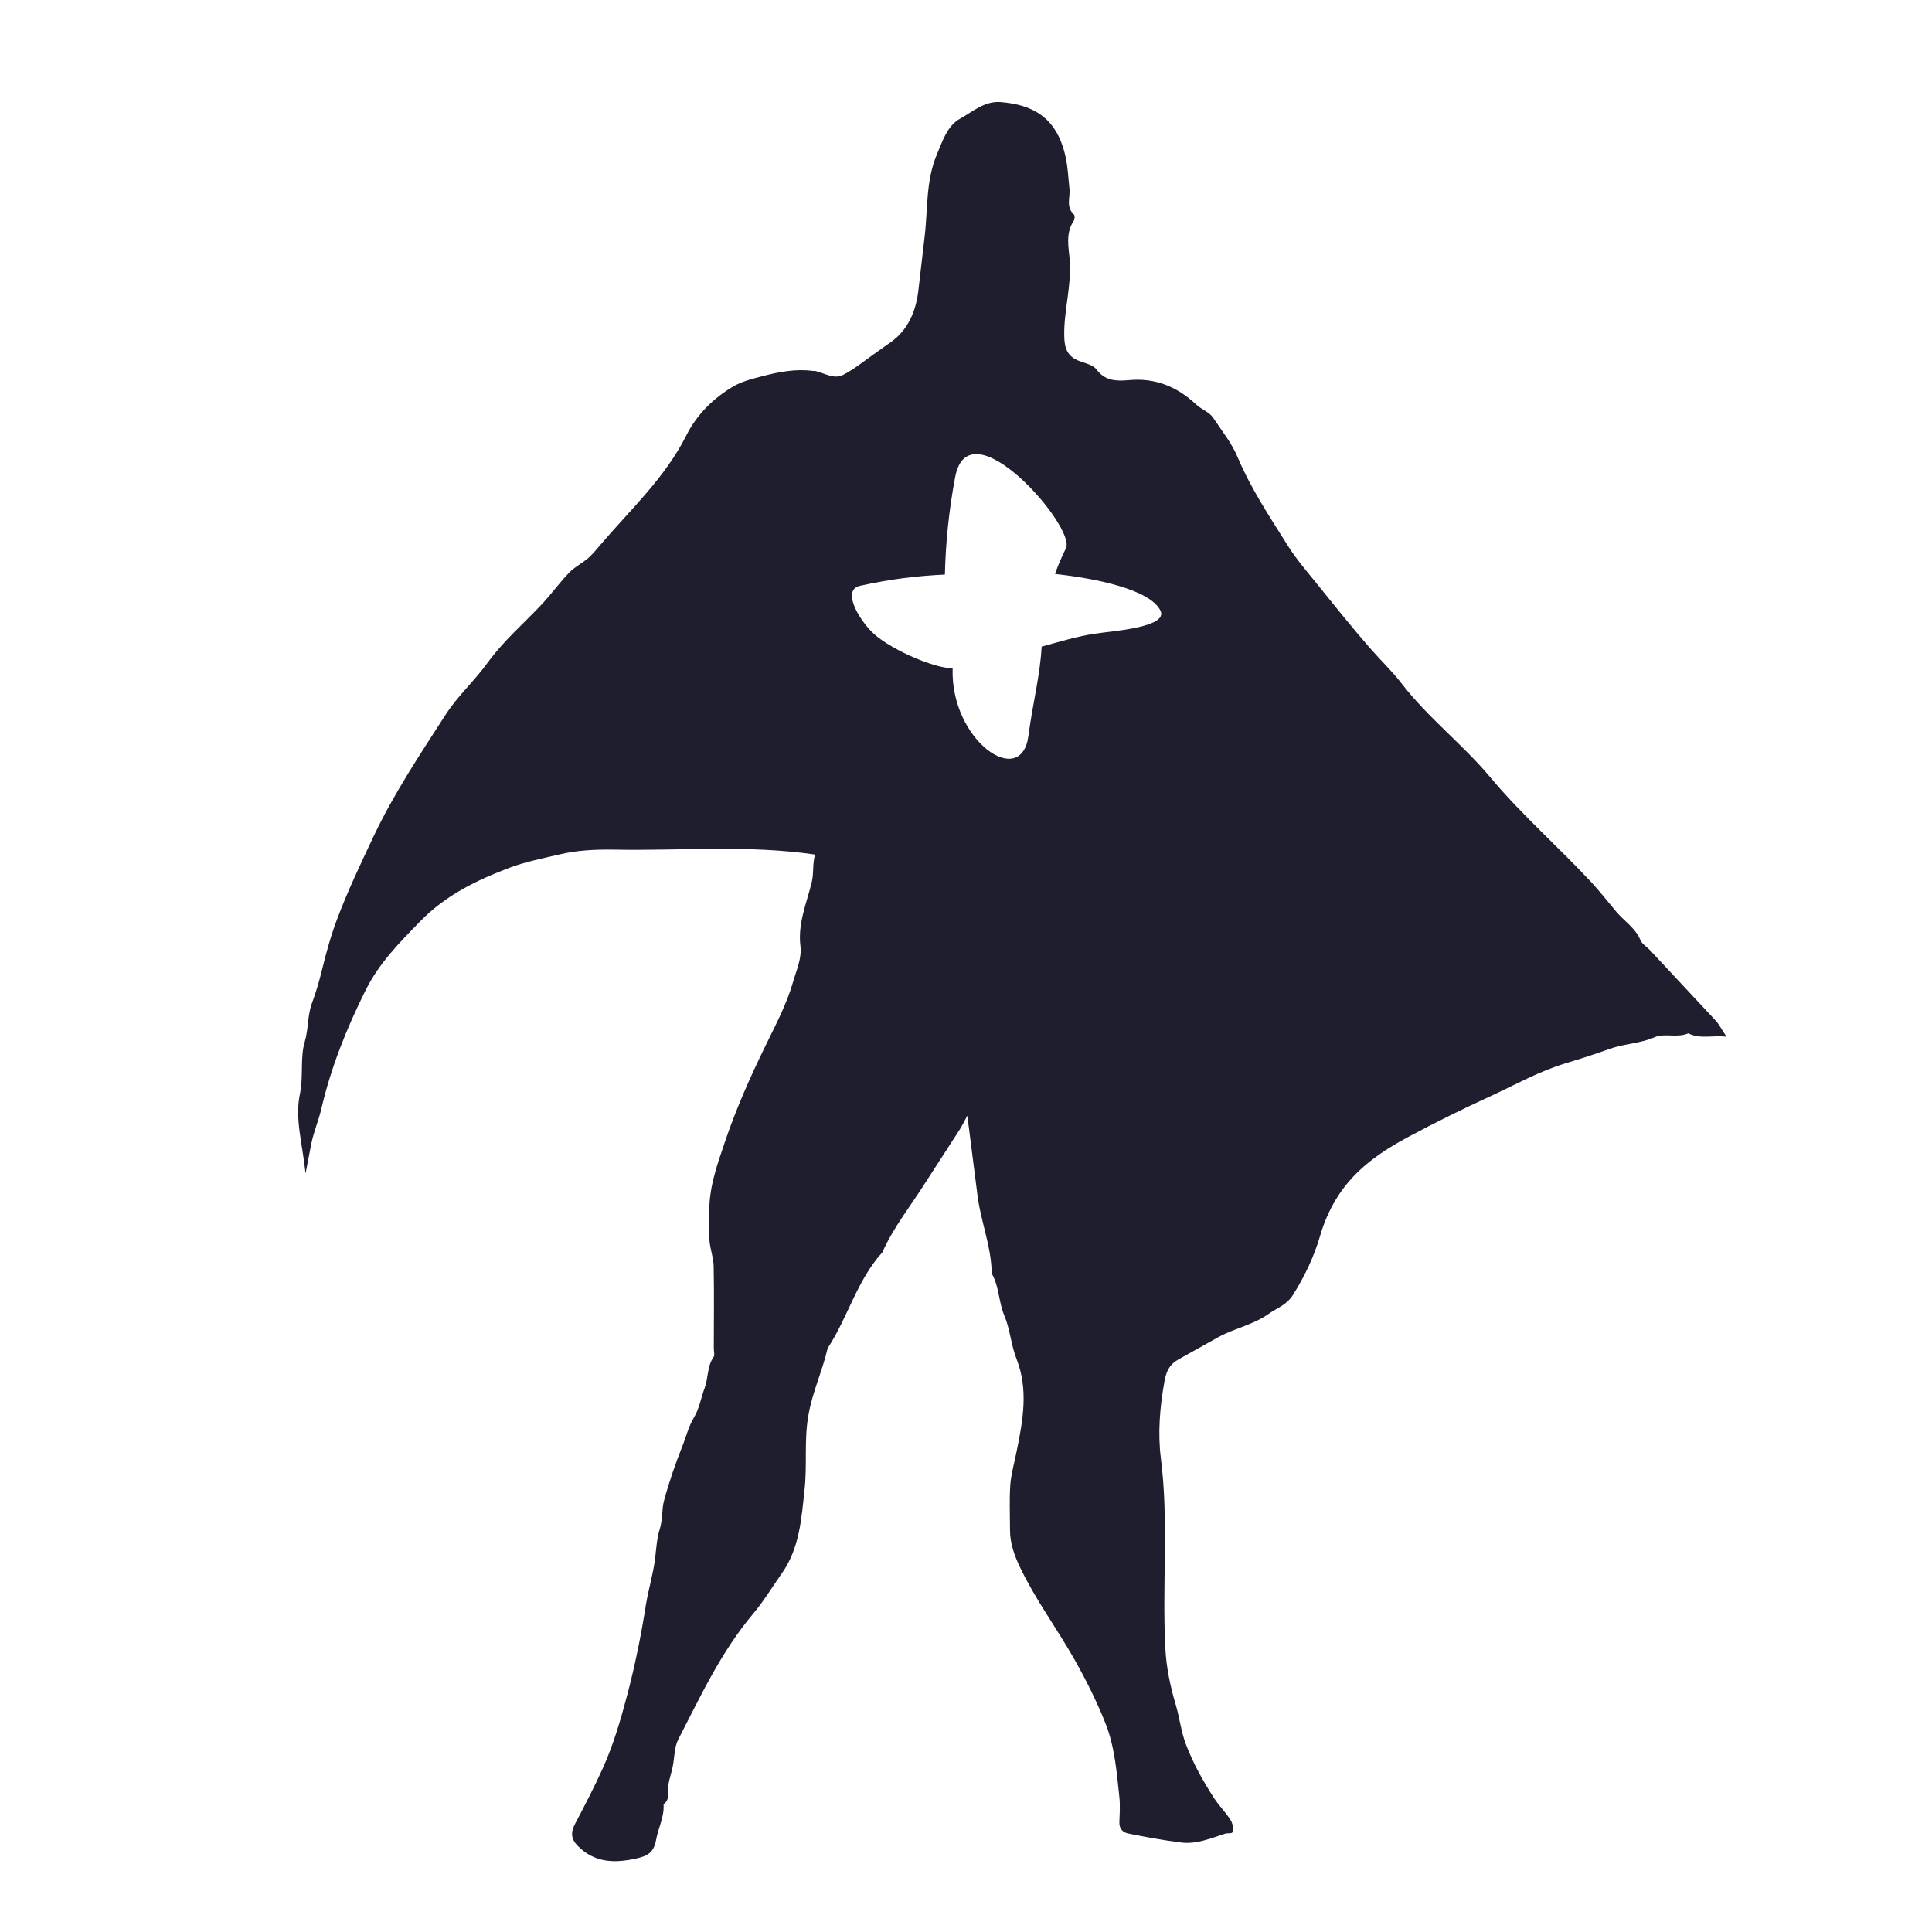 <svg xmlns="http://www.w3.org/2000/svg" version="1.1" xmlns:xlink="http://www.w3.org/1999/xlink"
  xmlns:svgjs="http://svgjs.com/svgjs" viewBox="0 0 1300 1300" width="64" height="64">
  <path
    d="M1154.5 686.8l-44.4-47.6c-2.1-2.2-5.2-4-6.3-6.6-3.4-8.3-11-12.8-16.4-19.3-5.4-6.4-10.6-13.1-16.3-19.3-22.4-24.1-47.3-45.8-68.5-71.2-18.5-22.1-41.7-39.8-59.4-62.8-6.4-8.3-14-15.5-20.9-23.4-11.5-13.1-22.3-26.6-33.2-40.1-7.6-9.6-15.9-18.8-22.4-29.1-12.1-19.3-24.9-38.4-33.8-59.5-4.1-9.9-10.8-18-16.6-26.8-2.5-3.8-7.9-5.6-11.4-8.9-12.8-12-27.6-18.1-45.4-16.4-8.1.7-15.8.7-21.7-7.2-2.2-3-7.3-4.1-11.3-5.6-8.2-3-10.3-8.4-10.4-17.1-.3-17.1 5-33.6 3.7-50.9-.7-8.6-3-18 2.7-26.4.7-1 .8-3.7 0-4.4-5.5-5.1-2.2-11.5-2.9-17.3-.8-7.3-1-14.4-2.7-21.8-6-26.6-22.4-34.6-43.3-36.4-11-1-19 6.4-27.5 11.1-8.7 4.8-11.8 14.9-15.6 23.9-7.7 18-6.1 37.4-8.4 56.1l-4.3 36.9c-1.7 12.8-6.8 25.4-18.5 33.6l-10.7 7.6c-7.1 4.9-13.9 10.7-21.6 14.5-5.9 2.9-12.4-1.4-18.5-2.8-.5-.1-1 0-1.5 0-11.6-1.6-23 .7-33.9 3.5-6.7 1.8-14 3.5-20 7.1-13.2 7.9-24.1 18.6-31.2 32.6-14.3 28.6-37.7 50.1-58 73.9-2.8 3.3-5.7 7-9.3 9.8-3.8 3-8.3 5.3-11.6 8.8-6.2 6.4-11.5 13.7-17.5 20.3-12.3 13.3-26.2 25-37 39.8-8.9 12.4-20.6 22.9-28.8 35.7-17 26.4-34.5 52.6-48.1 81.2-8.7 18.4-17.4 36.7-24.6 55.7-4.2 11.1-7.4 22.6-10.2 34.1-1.9 7.9-4.3 15.9-7 23.2-3 8.5-2.2 17.1-4.7 25.5-3.3 11-.8 23.4-3.3 35.4-3.5 16.5 1.7 33.2 3.8 53.4l3.7-19.2c1.6-8.4 5.1-16.4 7-24.6 6.5-27.9 17.1-54.2 29.8-79.7 9-18 22.8-32 36.7-46.2 17-17.5 38-27.7 60.3-36.1 10.7-4 22-6.2 33.1-8.8 11.9-2.9 24.6-3.5 37-3.3 44.5.9 89.1-3.4 135.2 3.3-1.8 6.8-.7 12.5-2.2 18.6-3.4 14.1-9.5 27.9-7.6 42.9 1 8.5-2.7 16.2-4.9 24-4.3 15.1-11.7 28.9-18.5 42.9-10.4 21.3-20 42.9-27.5 65.2-5.2 15.3-10.9 31.1-10.4 47.9.2 6.1-.4 12.3.1 18.4.5 5.8 2.7 11.4 2.8 17.1.4 18.4.1 36.8.1 55.2 0 2 .8 4.6-.2 6-4.4 6.3-3.4 13.9-5.9 20.6-2.5 6.6-3.6 14-7.2 19.9-3.8 6.3-5.3 13.2-8 19.8-4.7 11.8-8.9 24-12.2 36.3-1.6 6-.8 12.3-2.8 18.8-2 6.2-2.4 13.4-3.2 20.1-1.3 10.6-4.5 20.8-6.2 31.2-3.2 20.5-7.3 40.7-12.6 60.8-4.5 17-9.4 33.8-16.7 49.8-5.7 12.5-12 24.7-18.4 36.8-2.9 5.6-2.8 10 1.8 14.7 11.4 11.6 25 11.8 39.6 8.5 7.1-1.6 11.6-3.7 13.2-12.6 1.4-7.9 5.6-15.4 5-23.9 4.7-3.3 2.4-8.2 3.1-12.5.7-4.2 2.1-8.3 3-12.5 1.3-6.1 1-13 3.7-18.4 15.1-29.3 29-59.3 50.6-84.9 7.1-8.5 12.9-18.1 19.3-27.2 11.9-17 13.1-36.9 15.2-56.5 1.8-16.4-.4-32.8 2.5-49.4 2.7-15.9 9.5-30.1 13-45.4 13.6-20.7 19.7-45.7 36.8-64.5 7.6-17.2 19.5-31.8 29.4-47.6l22.7-35.1c1.6-2.5 2.8-5.1 5.1-9.3l6.6 51.8c2 18.5 9.6 35.7 9.8 54.4 5.1 8.8 4.6 19.3 8.6 28.6 3.8 9.1 4.4 19.6 8.1 28.9 8.1 20.8 4.3 41.3.1 62-1.5 7.6-3.7 15.1-4.3 22.7-.7 10.2-.2 20.4-.2 30.6 0 8.8 3.1 17.3 6.7 24.8 10.3 21.6 24.6 40.9 36.4 61.6 7.9 14 15.2 28.5 21.1 43.4 6.3 15.8 7.6 32.9 9.4 49.8.6 5.6.2 11.2 0 16.9-.2 4.3 2.4 6.8 5.8 7.5 11.9 2.4 23.8 4.6 35.8 6.1 10.4 1.3 20-2.9 29.7-6 2.1-.7 5.7 1 5.3-3.2-.2-2.3-.9-4.8-2.2-6.7-3.3-4.8-7.5-9.1-10.7-14-7.5-11.6-14.1-23.4-19.1-36.6-3.2-8.7-4.1-17.6-6.7-26.3-3.7-12.4-6.4-25.5-7-38.4-2.2-42.5 2.4-85-3-127.5-2.1-16.7-.7-33.9 2.3-50.9 1.2-7.3 3.4-12 9.4-15.4l27.4-15.3c10.8-5.8 23.3-8.2 33.4-15.4 5.6-4 12.1-5.9 16.5-12.9 7.9-12.7 14.1-25.6 18.3-40.1 3.1-10.7 8.2-21.5 14.8-30.5 11.5-15.8 27.7-26.7 44.8-35.8 17.9-9.6 36.2-18.6 54.7-27.1 16.7-7.7 32.8-16.8 50.6-22.2 10-3 20-6.2 29.7-9.7 10-3.6 20.6-3.6 30.4-7.9 6.7-2.9 15.2.7 22.6-2.6 8.1 4.1 16.5 1.1 25.8 2.3-3.3-4.6-4.8-8.1-7.3-10.8zM736.7 426.4c-11.6 1.7-23.7 5.4-35.8 8.7-1.1 19.9-5.8 36.8-8.9 60-4.7 36.4-52.6 3.3-51-45.5-12.6.4-45.2-14.1-55.2-25.3-8.4-8.7-19.5-27.7-6.8-30.2 21-4.6 38.4-6.6 56.8-7.5.5-21.1 2.6-42.6 6.8-65 8.9-50.5 81.5 33.1 74.7 47.2-2.6 5.4-5.3 11.2-7.4 17.4 26.8 2.9 64.1 10.3 71 24.8 5.2 11.3-33.7 13.7-44.2 15.4z" />
  <style>
    path {
      fill: #1e1e2e;
    }

    @media (prefers-color-scheme: dark) {
      path {
        fill: #cdd6f4;
      }
    }
  </style>
</svg>